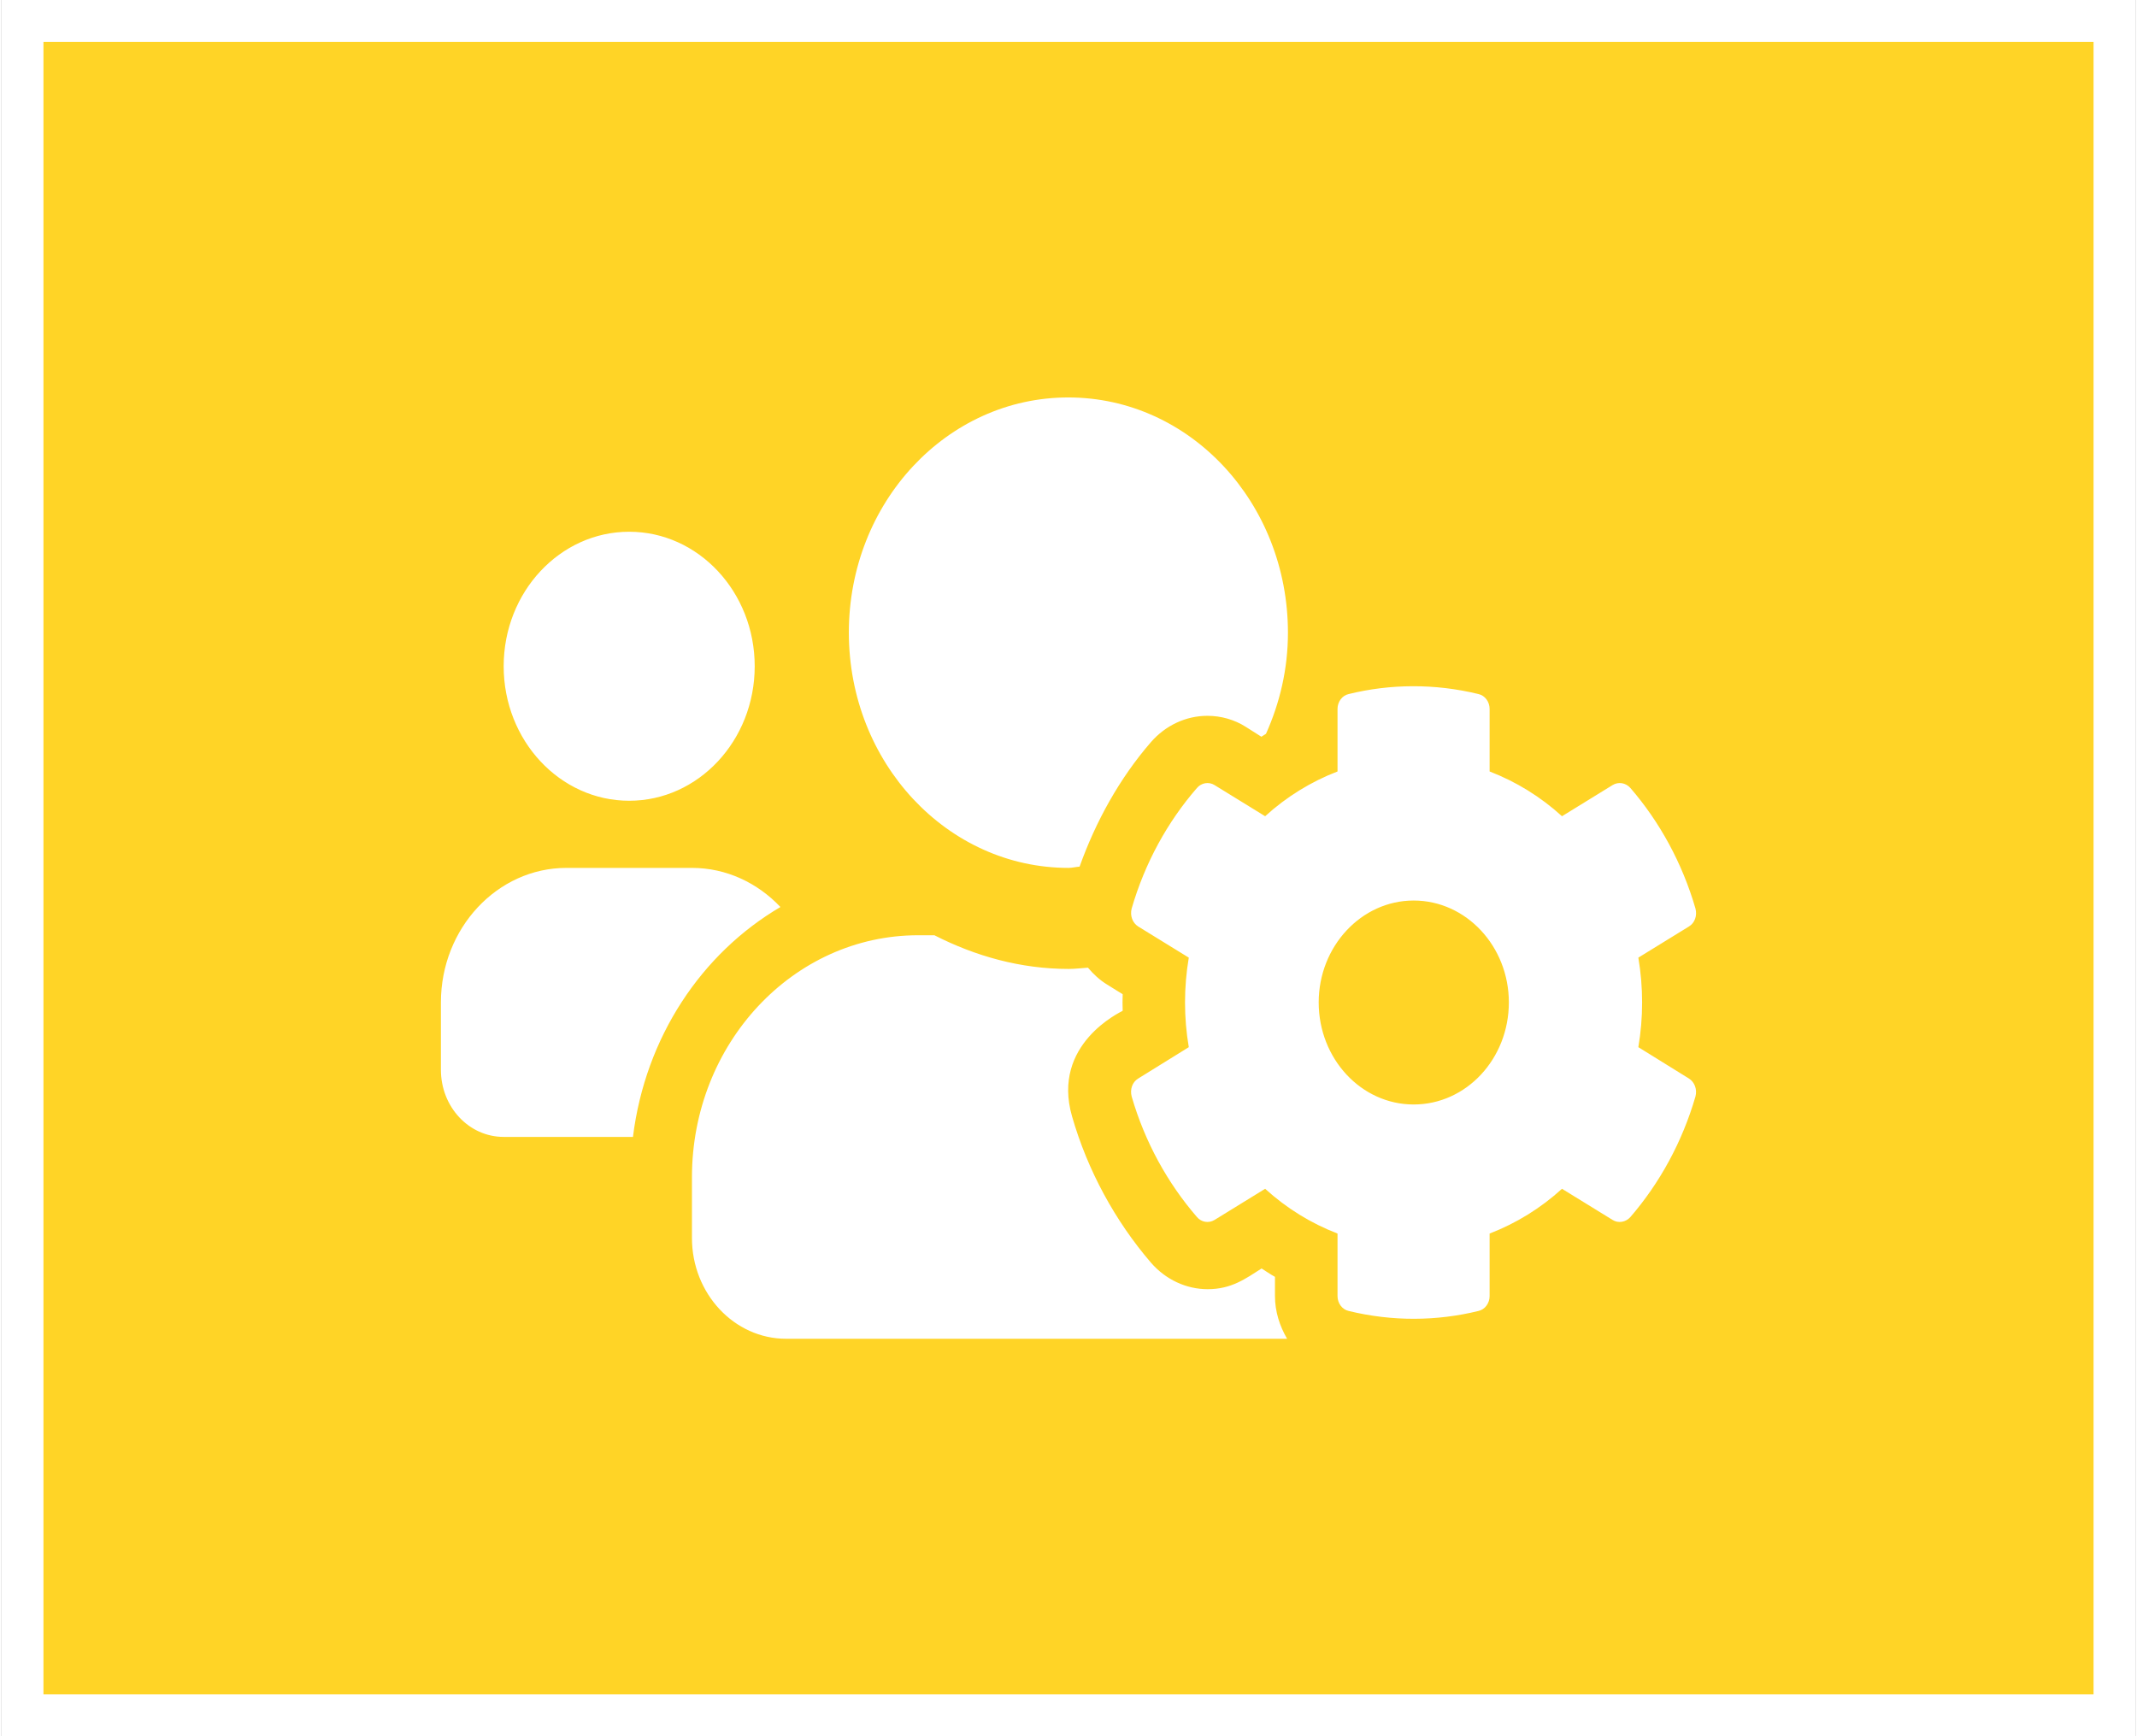 <svg xmlns="http://www.w3.org/2000/svg" viewBox="0 0 102 83" width="80" height="65">
	<rect x="0" y="0" width="102" height="83" fill="#333333" stroke="none"/>
	<style>
		tspan { white-space:pre }
		.shp0 { fill: #ffd426;stroke: #ffffff;stroke-width: 2 } 
		.shp1 { fill: #ffffff } 
	</style>
	<path id="Layer" class="shp0" d="M1 1L101 1L101 82L1 82L1 1Z" />
	<path id="Layer" fill-rule="evenodd" class="shp1" d="M80.66 51.56C80.93 51.73 81.06 52.08 80.97 52.42C80.34 54.59 79.26 56.56 77.86 58.18C77.64 58.43 77.28 58.49 77.01 58.32L74.59 56.83C73.57 57.76 72.4 58.48 71.13 58.97L71.13 61.96C71.13 62.3 70.91 62.6 70.6 62.67C68.61 63.16 66.48 63.18 64.39 62.67C64.08 62.6 63.86 62.3 63.86 61.96L63.86 58.97C62.59 58.48 61.42 57.76 60.4 56.83L57.98 58.32C57.7 58.49 57.35 58.43 57.14 58.18C55.73 56.55 54.65 54.59 54.02 52.42C53.93 52.08 54.05 51.73 54.33 51.56L56.75 50.06C56.51 48.65 56.51 47.2 56.75 45.78L54.33 44.29C54.06 44.12 53.93 43.77 54.02 43.43C54.65 41.26 55.73 39.29 57.14 37.67C57.35 37.42 57.71 37.36 57.98 37.53L60.4 39.02C61.42 38.09 62.59 37.37 63.86 36.88L63.86 33.89C63.86 33.55 64.08 33.25 64.39 33.18C66.38 32.69 68.51 32.67 70.6 33.18C70.91 33.25 71.13 33.55 71.13 33.89L71.13 36.88C72.4 37.37 73.57 38.09 74.59 39.02L77.01 37.53C77.29 37.36 77.64 37.42 77.86 37.67C79.26 39.29 80.34 41.26 80.97 43.43C81.06 43.77 80.94 44.12 80.66 44.29L78.24 45.78C78.48 47.2 78.48 48.65 78.24 50.06L80.66 51.56ZM72.05 47.92C72.05 45.24 70.01 43.05 67.5 43.05C65 43.05 62.96 45.24 62.96 47.92C62.96 50.61 64.99 52.8 67.5 52.8C70.02 52.8 72.05 50.61 72.05 47.92ZM24 31.85C24 28.3 26.69 25.42 30 25.42C33.31 25.42 36 28.3 36 31.85C36 35.4 33.31 38.28 30 38.28C26.69 38.28 24 35.4 24 31.85ZM40.5 30.24C40.5 24.02 45.19 19 50.99 19C56.8 19 61.49 24.03 61.49 30.25C61.49 31.98 61.1 33.61 60.44 35.08C60.37 35.13 60.29 35.17 60.22 35.22L59.48 34.75C58.93 34.4 58.29 34.22 57.64 34.22C56.61 34.22 55.63 34.68 54.93 35.49C53.45 37.2 52.31 39.25 51.53 41.43C51.35 41.44 51.18 41.49 51 41.49C45.2 41.49 40.5 36.46 40.5 30.24ZM60.87 61.96C60.87 62.71 61.1 63.4 61.45 64L37.5 64C35.02 64 33 61.84 33 59.18L33 56.28C33 49.89 37.84 44.71 43.81 44.71L44.59 44.71C46.55 45.71 48.71 46.32 51.01 46.32C51.32 46.32 51.62 46.28 51.93 46.26C52.19 46.57 52.49 46.85 52.85 47.07L53.59 47.53C53.58 47.79 53.58 48.06 53.59 48.32C53.51 48.38 50.17 49.9 51.17 53.37C51.91 55.95 53.23 58.37 54.94 60.36C55.64 61.17 56.63 61.63 57.65 61.63C58.79 61.63 59.46 61.13 60.23 60.64C60.44 60.77 60.65 60.92 60.87 61.04L60.87 61.96ZM37.23 43.36C33.45 45.58 30.77 49.59 30.18 54.35L24 54.35C22.34 54.35 21 52.92 21 51.14L21 47.92C21 44.38 23.69 41.49 27 41.49L33 41.49C34.65 41.49 36.14 42.21 37.23 43.36Z" />
</svg>
